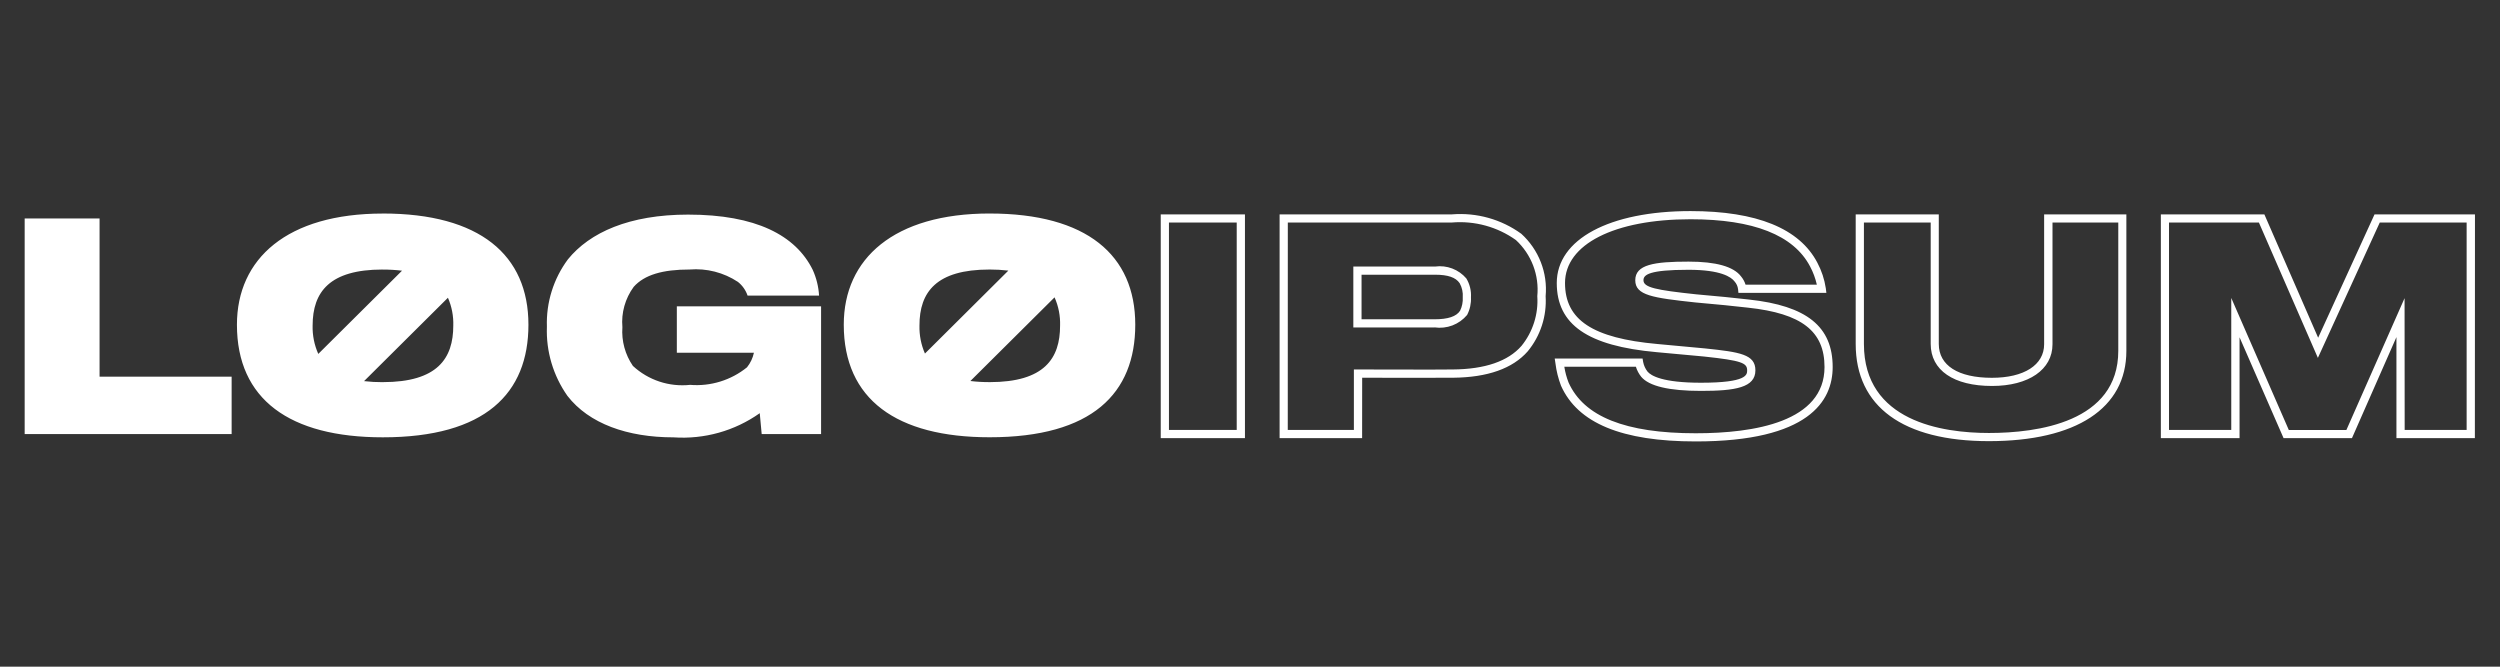 <svg width="150" height="40" viewBox="0 0 150 40" fill="none" xmlns="http://www.w3.org/2000/svg">
<rect x="0" y="0" width="150" height="40" fill="#333333" stroke="none"/>
<path d="M74.697 26.288H69.644V12.862H74.697V26.288ZM70.137 25.797H74.203V13.352H70.137V25.797ZM81.727 26.288H76.776V12.862H87.12C88.602 12.743 90.078 13.156 91.278 14.027C91.796 14.497 92.196 15.08 92.449 15.729C92.703 16.379 92.801 17.077 92.738 17.771C92.812 18.97 92.428 20.152 91.663 21.081C90.758 22.113 89.252 22.645 87.188 22.664C86.668 22.677 82.771 22.664 81.73 22.664L81.727 26.288ZM77.266 25.797H81.233V22.168H81.481C81.531 22.168 86.591 22.184 87.176 22.168C89.1 22.152 90.482 21.678 91.29 20.753C91.971 19.912 92.309 18.847 92.238 17.77C92.298 17.149 92.214 16.521 91.992 15.938C91.769 15.354 91.415 14.828 90.955 14.403C89.841 13.608 88.479 13.236 87.113 13.351H77.269L77.266 25.797ZM86.072 19.647H81.2V15.993H86.105C86.452 15.945 86.806 15.985 87.134 16.11C87.462 16.235 87.753 16.44 87.98 16.706C88.185 17.046 88.282 17.441 88.258 17.837C88.276 18.205 88.196 18.571 88.026 18.898C87.792 19.178 87.489 19.394 87.147 19.525C86.805 19.655 86.435 19.696 86.072 19.643V19.647ZM81.693 19.157H86.072C86.881 19.157 87.382 18.989 87.605 18.644C87.727 18.393 87.782 18.115 87.765 17.837C87.787 17.544 87.723 17.252 87.582 16.995L87.576 16.986C87.341 16.643 86.874 16.483 86.105 16.483H81.693V19.157ZM101.743 26.486C97.312 26.486 94.667 25.392 93.66 23.143C93.495 22.709 93.383 22.256 93.326 21.796L93.283 21.513H98.555L98.589 21.719C98.63 21.928 98.719 22.125 98.85 22.294C99.058 22.544 99.752 22.964 102.058 22.964C104.829 22.964 104.829 22.48 104.829 22.22C104.829 21.782 104.508 21.632 102.248 21.392L101.819 21.352C100.968 21.273 99.893 21.172 99.401 21.13C95.256 20.757 93.406 19.477 93.406 16.98C93.406 14.359 96.555 12.665 101.429 12.665C105.405 12.665 107.967 13.706 109.042 15.763C109.296 16.242 109.468 16.76 109.548 17.295L109.582 17.571H104.305L104.283 17.349C104.262 17.176 104.188 17.014 104.07 16.884C103.873 16.622 103.249 16.187 101.313 16.187C98.935 16.187 98.608 16.489 98.608 16.815C98.608 17.249 99.359 17.403 101.766 17.659C102.769 17.741 104.383 17.905 104.935 17.972C108.41 18.347 109.96 19.595 109.96 22.022C109.961 24.057 108.535 26.486 101.743 26.486ZM93.859 22.003C93.909 22.327 93.994 22.644 94.113 22.949C95.03 24.998 97.527 25.996 101.743 25.996C105.268 25.996 109.471 25.309 109.471 22.022C109.471 19.871 108.099 18.806 104.883 18.46C104.33 18.393 102.727 18.229 101.725 18.147C99.159 17.87 98.116 17.723 98.116 16.815C98.116 15.875 99.24 15.697 101.315 15.697C102.954 15.697 104.013 15.991 104.462 16.584C104.584 16.73 104.677 16.899 104.734 17.081H109.011C108.925 16.701 108.789 16.335 108.606 15.991C107.62 14.108 105.209 13.155 101.431 13.155C96.857 13.155 93.901 14.657 93.901 16.98C93.901 19.197 95.56 20.292 99.447 20.641C99.94 20.683 101.015 20.784 101.867 20.865L102.3 20.905C104.399 21.125 105.324 21.262 105.324 22.22C105.324 23.252 104.127 23.454 102.06 23.454C100.147 23.454 98.939 23.169 98.473 22.607C98.329 22.427 98.22 22.223 98.153 22.003H93.859ZM119.335 26.469C114.184 26.469 111.342 24.399 111.342 20.638V12.862H116.327V20.638C116.327 21.928 117.489 22.668 119.513 22.668C121.447 22.668 122.648 21.896 122.648 20.655V12.862H127.582V21.05C127.587 24.494 124.578 26.469 119.332 26.469H119.335ZM111.835 13.352V20.638C111.835 25.285 116.531 25.979 119.335 25.979C122.235 25.979 127.097 25.338 127.097 21.05V13.352H123.15V20.655C123.15 22.175 121.725 23.158 119.521 23.158C117.218 23.158 115.842 22.216 115.842 20.638V13.352H111.835ZM148.492 26.288H143.786V20.226L141.118 26.288H137.014L134.373 20.238V26.288H129.651V12.862H135.862L139.089 20.264L142.472 12.862H148.498L148.492 26.288ZM144.28 25.797H147.998V13.352H142.786L139.073 21.473L135.534 13.352H130.14V25.797H133.876V17.878L137.329 25.8H140.783L144.274 17.89L144.28 25.797ZM5.974 13.107H1.48V26.043H13.898V22.599H5.974V13.107ZM22.969 12.813C17.233 12.813 14.216 15.515 14.216 19.483C14.216 23.965 17.383 26.239 22.969 26.239C29.119 26.239 31.706 23.602 31.706 19.483C31.706 15.299 28.788 12.811 22.969 12.811V12.813ZM22.953 16.174C23.343 16.172 23.733 16.195 24.121 16.242L19.097 21.235C18.859 20.701 18.743 20.121 18.757 19.537C18.757 17.507 19.786 16.172 22.953 16.172V16.174ZM22.969 22.93C22.593 22.932 22.217 22.911 21.843 22.868L26.876 17.865C27.105 18.391 27.215 18.96 27.197 19.533C27.197 21.507 26.25 22.928 22.969 22.928V22.93ZM40.61 21.165H45.235C45.167 21.484 45.025 21.783 44.821 22.038C43.862 22.814 42.638 23.192 41.406 23.092C40.785 23.158 40.157 23.091 39.566 22.895C38.974 22.699 38.431 22.378 37.974 21.955C37.507 21.274 37.284 20.455 37.344 19.632C37.268 18.769 37.51 17.909 38.023 17.21C38.67 16.484 39.764 16.171 41.373 16.171C42.396 16.087 43.419 16.348 44.274 16.913C44.544 17.126 44.745 17.412 44.855 17.737H49.144C49.113 17.202 48.984 16.677 48.762 16.188C47.735 14.111 45.347 12.876 41.286 12.876C37.754 12.876 35.384 13.947 34.074 15.562C33.209 16.729 32.765 18.151 32.814 19.599C32.758 21.081 33.191 22.539 34.046 23.753C35.339 25.421 37.644 26.241 40.413 26.241C42.254 26.368 44.082 25.856 45.585 24.791L45.701 26.043H49.265V18.38H40.61V21.165ZM59.379 12.81C53.643 12.81 50.626 15.512 50.626 19.48C50.626 23.962 53.791 26.236 59.379 26.236C65.53 26.236 68.116 23.599 68.116 19.48C68.116 15.299 65.198 12.811 59.379 12.811V12.81ZM59.363 16.171C59.743 16.17 60.123 16.192 60.501 16.236L55.497 21.213C55.266 20.684 55.154 20.113 55.168 19.537C55.164 17.507 56.196 16.172 59.363 16.172V16.171ZM59.379 22.927C58.993 22.929 58.607 22.907 58.223 22.861L63.273 17.841C63.51 18.373 63.624 18.952 63.605 19.535C63.607 21.507 62.664 22.928 59.379 22.928V22.927Z" fill="white"/>
</svg>
